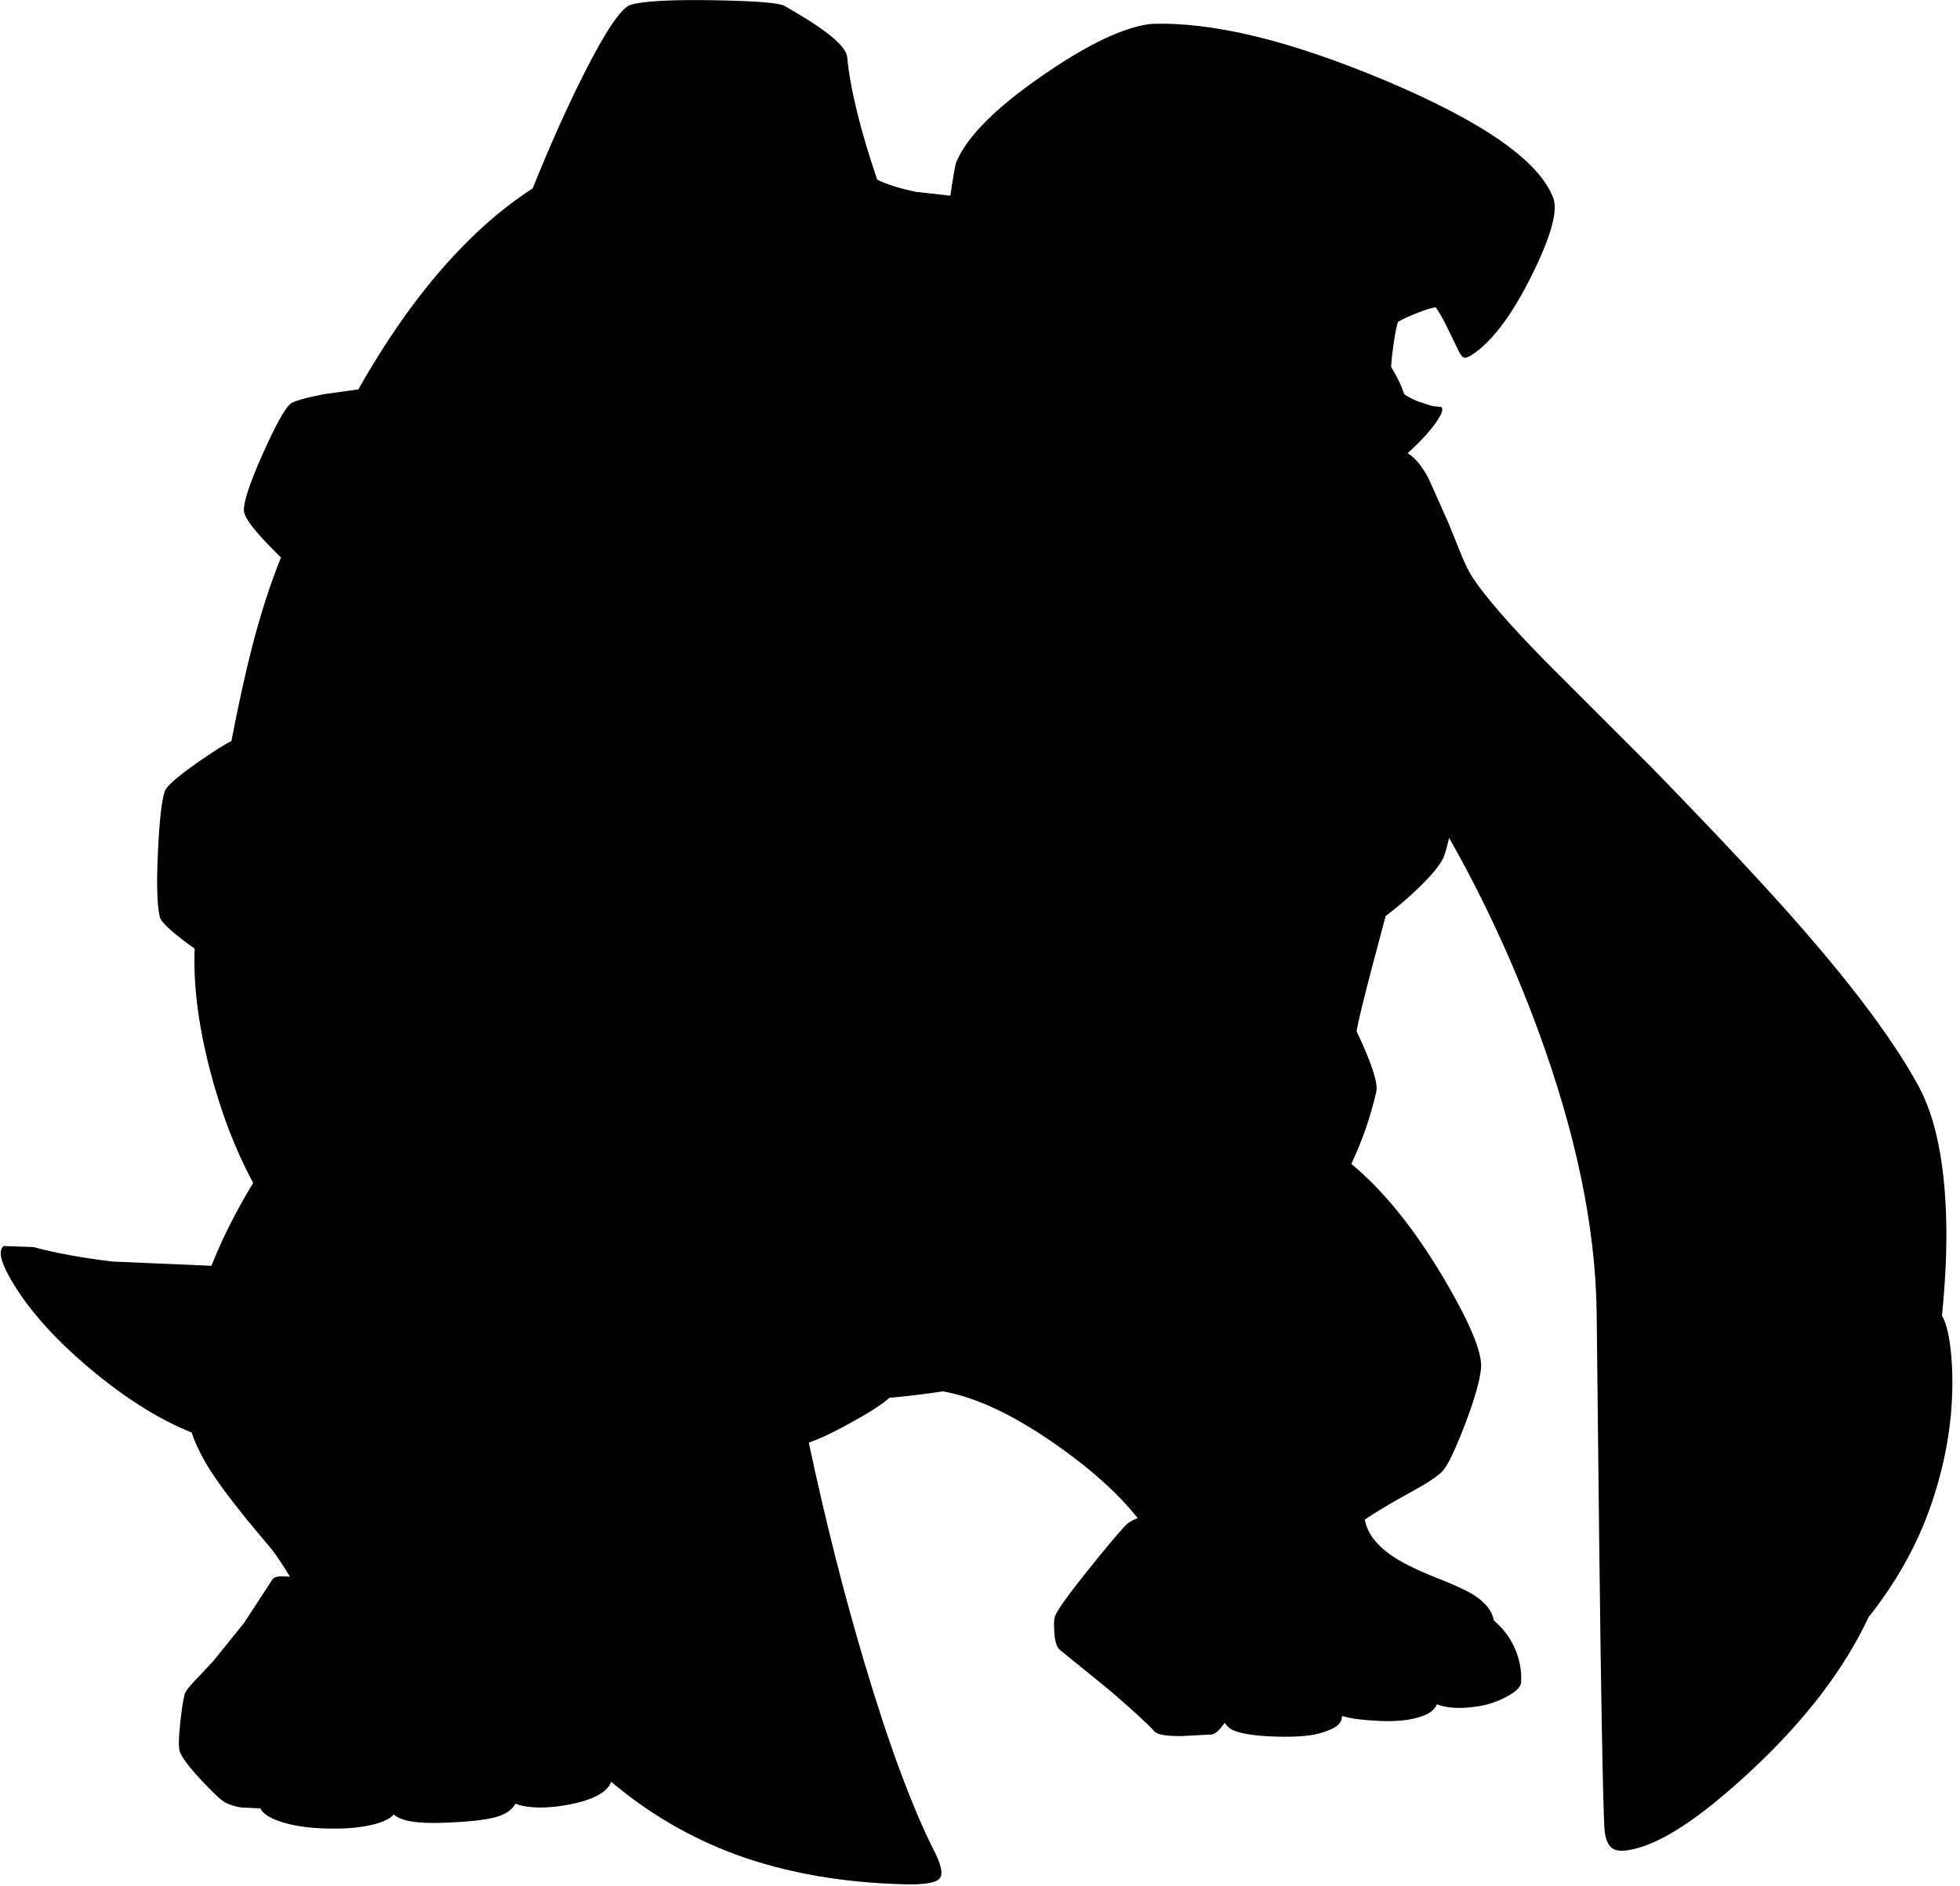 <?xml version="1.0" encoding="utf-8"?>
<!-- Generator: Adobe Illustrator 16.0.0, SVG Export Plug-In . SVG Version: 6.00 Build 0)  -->
<!DOCTYPE svg PUBLIC "-//W3C//DTD SVG 1.1//EN" "http://www.w3.org/Graphics/SVG/1.1/DTD/svg11.dtd">
<svg version="1.1" id="图层_1" xmlns="http://www.w3.org/2000/svg" xmlns:xlink="http://www.w3.org/1999/xlink" x="0px" y="0px"
	 width="372px" height="358px" viewBox="0 0 372 358" enable-background="new 0 0 372 358" xml:space="preserve">
<path d="M370.495,259.719c-0.218-4.813-0.858-8.134-1.916-9.985c0.642-6.455,0.915-12.224,0.817-17.296
	c-0.2-11.426-1.966-20.203-5.297-26.332c-4.463-8.16-11.774-18.07-21.935-29.729c-6.595-7.595-16.205-17.871-28.829-30.829
	L293.5,125.712c-6.996-7.128-11.676-12.508-14.041-16.139c-0.732-1.132-1.516-2.748-2.348-4.847l-2.199-5.446l-3.747-8.395
	c-1.226-2.36-2.558-3.978-3.998-4.864c2.804-2.537,4.809-4.798,5.997-6.778c0.6-1,0.732-1.666,0.399-1.999l-1.725-0.157
	l-2.872-0.942c-1.05-0.461-1.868-0.901-2.466-1.323c-0.507-1.598-1.323-3.32-2.479-5.177c0.057-1.012,0.188-2.27,0.397-3.793
	c0.333-2.365,0.633-3.947,0.898-4.747c0.834-0.5,2.066-1.066,3.698-1.699c1.499-0.605,2.642-0.959,3.467-1.09
	c0.53,0.755,1.139,1.779,1.829,3.089l2.599,5.346c0.366,0.699,0.699,1.083,0.999,1.149c0.333,0.067,0.85-0.133,1.549-0.6
	c3.797-2.531,7.562-7.561,11.292-15.089c3.631-7.328,4.979-12.208,4.048-14.64c-2.665-7.028-13.291-14.457-31.878-22.285
	c-18.154-7.628-32.978-11.208-44.47-10.742c-5.096,0.566-11.957,3.831-20.585,9.793c-8.894,6.129-14.357,11.625-16.389,16.488
	c-0.189,0.515-0.558,2.639-1.099,6.319l-6.545-0.723c-3.184-0.674-5.623-1.449-7.343-2.32c-3.211-9.447-5.114-17.205-5.698-23.262
	c-0.133-1.333-1.666-3.048-4.597-5.146c-1.566-1.166-4.014-2.698-7.345-4.597c-1.066-0.566-5.546-0.916-13.441-1.049
	c-8.228-0.133-13.507,0.167-15.839,0.899c-1.799,0.766-4.664,5.03-8.594,12.791c-3.244,6.392-6.537,13.74-9.876,22.028
	c-4.734,3.057-9.34,6.889-13.807,11.549c-6.875,7.145-13.298,16.024-19.28,26.604l-6.652,0.926
	c-3.631,0.733-5.729,1.349-6.295,1.849c-1.099,1-2.865,4.23-5.296,9.693c-2.498,5.629-3.647,9.21-3.448,10.742
	c0.167,1.399,2.465,4.264,6.896,8.594c0.037,0.036,0.07,0.066,0.106,0.102c-2.082,5.184-3.935,10.941-5.552,17.286
	c-1.237,4.837-2.523,10.707-3.855,17.585c-0.954,0.39-3.108,1.75-6.488,4.1c-3.797,2.665-5.846,4.463-6.146,5.396
	c-0.6,1.766-1.032,5.58-1.299,11.442c-0.3,6.029-0.183,10.176,0.35,12.441c0.246,1.037,2.465,3.049,6.616,6.016
	c-0.278,6.622,0.638,14.137,2.777,22.564c2.111,8.249,4.892,15.54,8.333,21.89c-3.255,5.36-5.901,10.606-7.926,15.737l-18.794-0.803
	c-5.962-0.732-10.959-1.648-14.99-2.748l-5.646-0.199c-0.933,0.766-0.699,2.48,0.7,5.146c3.131,5.929,8.377,11.991,15.739,18.187
	c6.684,5.596,13.088,9.604,19.22,12.065c0.981,2.853,2.538,5.823,4.713,8.92c2.198,3.198,5.679,7.595,10.443,13.191
	c1.158,1.518,2.328,3.273,3.51,5.257l-1.562-0.062c-0.966,0-1.565,0.217-1.799,0.65l-5.346,8.194l-5.846,7.245l-3.797,4.047
	c-1,1.066-1.549,1.832-1.649,2.299c-0.333,1.398-0.616,3.297-0.849,5.695c-0.3,2.832-0.3,4.598,0,5.297
	c0.533,1.232,1.965,3.08,4.297,5.546c2.132,2.265,3.547,3.581,4.247,3.947c0.933,0.466,1.932,0.782,2.998,0.949l3.69,0.181
	c0.497,1.001,1.774,1.842,3.854,2.518c2.398,0.799,5.346,1.232,8.844,1.299c3.464,0.1,6.429-0.166,8.894-0.799
	c1.862-0.483,3.09-1.104,3.715-1.857c0.788,0.645,1.896,1.081,3.33,1.307c1.865,0.334,4.664,0.384,8.394,0.15
	c3.764-0.199,6.462-0.566,8.094-1.1c1.64-0.529,2.732-1.336,3.283-2.42c0.456,0.187,0.987,0.347,1.614,0.472
	c2.032,0.366,4.396,0.35,7.095-0.05c5.504-0.845,8.665-2.37,9.488-4.574c7.086,6.013,15.016,10.637,23.789,13.867
	c9.46,3.432,20.086,5.297,31.878,5.597c3.764,0.1,5.996-0.283,6.695-1.149c0.633-0.832,0.266-2.582-1.1-5.246
	c-4.197-8.295-8.61-20.219-13.241-35.775c-3.882-13.027-7.39-26.925-10.528-41.676c1.976-0.674,4.542-1.879,7.73-3.643
	c3.674-1.996,6.189-3.614,7.586-4.866c3.4-0.303,6.784-0.704,10.146-1.222c6.172,1.1,13.167,4.358,20.991,9.785
	c6.952,4.827,12.272,9.592,15.979,14.294c-0.944,0.303-1.768,0.783-2.438,1.495c-1.434,1.533-3.814,4.381-7.146,8.545
	c-3.997,4.996-6.063,7.943-6.196,8.844c-0.133,0.6-0.149,1.516-0.049,2.748c0.1,1.832,0.482,2.98,1.148,3.447l9.293,7.545
	c4.531,3.896,7.379,6.512,8.545,7.844c0.5,0.6,2.165,0.9,4.996,0.9l5.746-0.301c0.533-0.033,1.1-0.383,1.699-1.049l0.927-1.175
	c0.437,0.679,0.975,1.157,1.621,1.425c1.665,0.699,4.446,1.1,8.345,1.199c3.896,0.1,6.762-0.167,8.594-0.8
	c1.133-0.366,1.948-0.716,2.447-1.05c0.7-0.466,1.1-1.031,1.199-1.698c0.022-0.123,0.035-0.243,0.056-0.365
	c1.246,0.381,2.968,0.655,5.191,0.815c2.897,0.232,5.296,0.199,7.194-0.101c3.198-0.499,5.063-1.481,5.597-2.948
	c1.632,0.633,3.681,0.834,6.146,0.6c2.266-0.199,4.23-0.683,5.896-1.449c2.598-1.165,3.914-2.281,3.947-3.348
	c0.133-2.131-0.268-4.279-1.199-6.445c-0.933-2.079-2.269-3.823-3.969-5.262c-0.328-1.794-1.562-3.389-3.727-4.781
	c-1.133-0.732-3.081-1.665-5.846-2.797c-4.164-1.6-7.295-3.082-9.394-4.447c-3.258-2.151-5.086-4.53-5.521-7.131
	c1.442-0.979,3.278-2.114,5.521-3.412l5.347-2.998c1.898-1.133,3.197-2.064,3.896-2.798c0.934-0.999,2.315-3.864,4.147-8.595
	c1.899-4.963,2.948-8.627,3.147-10.992c0.234-2.997-2.215-8.811-7.344-17.438c-5.536-9.248-11.297-16.333-17.278-21.283
	c2.056-4.36,3.643-8.922,4.736-13.692c0.366-1.632-0.882-5.462-3.747-11.491c0.333-1.933,1.398-6.313,3.197-13.141l2.33-8.738
	c1.434-1.066,2.985-2.344,4.666-3.854c3.697-3.364,5.846-5.896,6.445-7.595c0.307-0.856,0.615-1.99,0.925-3.382
	c6.522,11.472,12.184,23.703,16.962,36.709c7.129,19.453,10.81,37.174,11.043,53.162l0.5,44.818
	c0.332,28.348,0.648,45.985,0.949,52.914c0.1,2.432,0.749,3.914,1.948,4.446c0.966,0.399,2.564,0.267,4.797-0.399
	c5.563-1.666,12.857-6.762,21.885-15.289c9.844-9.303,17.016-18.773,21.526-28.412c0.58-0.725,1.181-1.51,1.807-2.367
	c4.863-6.595,8.444-13.607,10.743-21.035C369.729,275.508,370.829,267.547,370.495,259.719z"/>
</svg>
